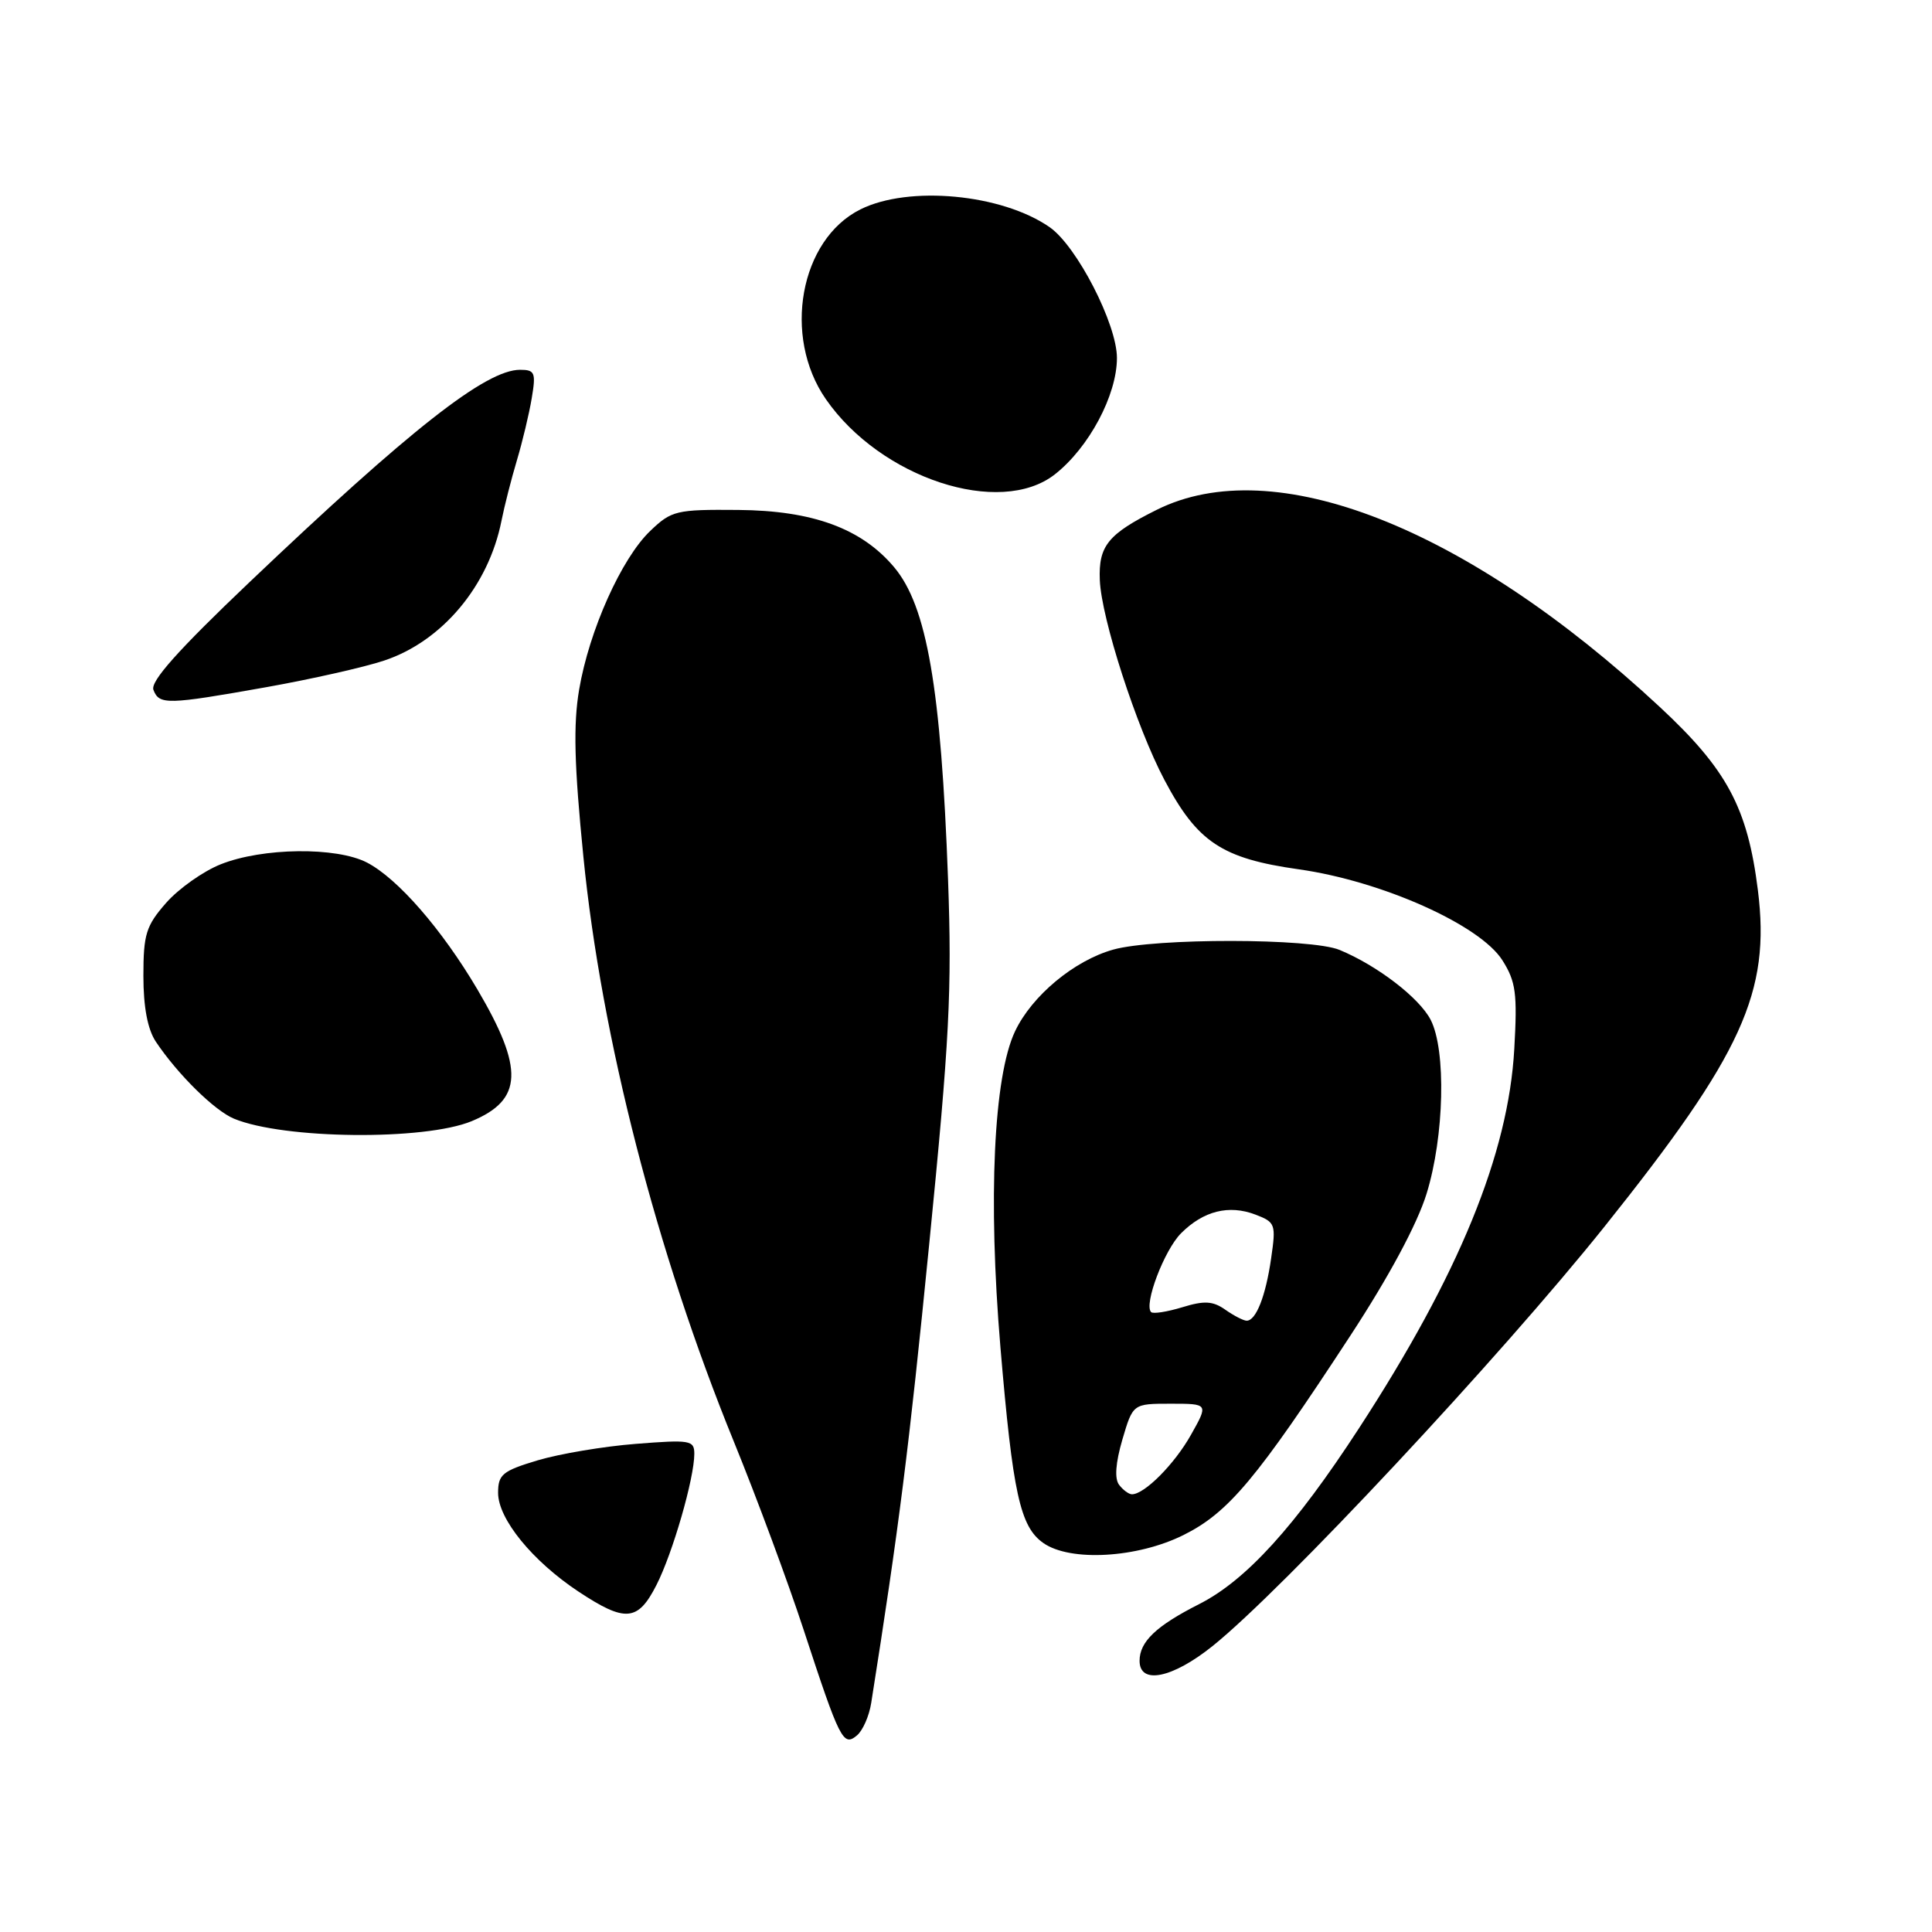 <?xml version="1.0" encoding="UTF-8" standalone="no"?>
<!DOCTYPE svg PUBLIC "-//W3C//DTD SVG 1.1//EN" "http://www.w3.org/Graphics/SVG/1.1/DTD/svg11.dtd" >
<svg xmlns="http://www.w3.org/2000/svg" xmlns:xlink="http://www.w3.org/1999/xlink" version="1.1" viewBox="0 0 256 256">
 <g >
 <path fill="currentColor"
d=" M 115.44 225.65 C 119.12 202.39 120.45 191.85 123.11 165.00 C 125.82 137.73 126.15 131.21 125.62 116.50 C 124.69 91.15 122.82 80.32 118.48 75.16 C 114.16 70.02 107.69 67.65 97.82 67.57 C 89.60 67.50 88.98 67.65 86.16 70.35 C 82.34 74.00 78.07 83.54 76.74 91.37 C 75.95 96.02 76.09 101.35 77.30 113.50 C 79.68 137.46 86.98 165.86 97.23 191.00 C 100.26 198.43 104.43 209.68 106.50 216.00 C 111.28 230.59 111.73 231.47 113.54 229.96 C 114.32 229.32 115.17 227.38 115.44 225.65 Z  M 160.66 218.12 C 169.91 210.71 198.80 179.80 212.63 162.50 C 230.89 139.65 234.62 131.47 232.93 117.96 C 231.56 107.02 228.84 101.95 219.89 93.64 C 194.21 69.78 168.78 59.82 153.28 67.55 C 146.81 70.77 145.55 72.33 145.73 76.85 C 145.93 81.93 150.59 96.35 154.29 103.34 C 158.65 111.59 161.90 113.75 172.10 115.19 C 183.09 116.74 196.12 122.56 199.08 127.25 C 200.86 130.07 201.07 131.63 200.65 139.00 C 199.87 152.91 193.31 168.92 180.06 189.27 C 171.60 202.27 165.11 209.41 158.88 212.56 C 153.20 215.44 151.00 217.53 151.00 220.07 C 151.00 223.26 155.33 222.39 160.66 218.12 Z  M 86.98 210.03 C 89.13 205.82 92.00 195.88 92.00 192.64 C 92.00 190.84 91.46 190.75 84.25 191.32 C 79.99 191.65 74.14 192.64 71.25 193.50 C 66.58 194.90 66.00 195.38 66.00 197.81 C 66.00 201.27 70.55 206.85 76.66 210.90 C 82.86 215.00 84.52 214.86 86.98 210.03 Z  M 156.82 203.40 C 162.78 200.43 166.51 195.98 178.93 176.98 C 184.05 169.16 187.79 162.19 189.03 158.17 C 191.38 150.57 191.64 139.15 189.57 135.13 C 188.06 132.21 182.50 127.94 177.50 125.87 C 173.73 124.30 153.01 124.28 147.50 125.83 C 142.33 127.28 136.73 131.94 134.50 136.65 C 131.66 142.63 130.91 158.86 132.56 178.50 C 134.20 197.90 135.17 202.30 138.25 204.46 C 141.82 206.96 150.70 206.45 156.82 203.40 Z  M 62.50 148.56 C 69.28 145.74 69.46 141.63 63.25 131.09 C 58.55 123.13 52.71 116.42 48.64 114.30 C 44.58 112.19 34.77 112.31 29.23 114.53 C 26.92 115.45 23.67 117.75 22.01 119.64 C 19.35 122.67 19.00 123.80 19.00 129.31 C 19.00 133.45 19.56 136.39 20.65 138.03 C 23.54 142.35 28.42 147.16 31.00 148.23 C 37.58 150.96 56.24 151.15 62.50 148.56 Z  M 35.31 91.05 C 41.25 89.99 48.27 88.41 50.90 87.53 C 58.58 84.98 64.74 77.64 66.45 69.00 C 66.83 67.08 67.75 63.48 68.49 61.00 C 69.23 58.52 70.12 54.81 70.46 52.75 C 71.03 49.37 70.87 49.00 68.91 49.00 C 64.39 49.00 54.41 56.83 33.04 77.16 C 23.59 86.15 19.90 90.29 20.33 91.41 C 21.10 93.42 22.14 93.39 35.31 91.05 Z  M 139.78 62.85 C 144.29 59.31 148.00 52.36 148.00 47.43 C 148.00 42.94 142.68 32.60 139.08 30.10 C 132.75 25.70 120.42 24.54 114.00 27.75 C 105.99 31.75 103.66 44.57 109.43 52.89 C 116.69 63.37 132.50 68.56 139.78 62.85 Z  M 148.29 196.75 C 147.66 195.94 147.82 193.84 148.72 190.75 C 150.12 186.00 150.12 186.00 155.12 186.00 C 160.13 186.00 160.13 186.00 157.81 190.12 C 155.64 193.99 151.66 198.00 149.99 198.00 C 149.58 198.00 148.81 197.44 148.29 196.75 Z  M 162.37 173.55 C 160.71 172.38 159.58 172.32 156.65 173.22 C 154.64 173.83 152.79 174.12 152.53 173.86 C 151.53 172.86 154.27 165.64 156.50 163.41 C 159.46 160.45 162.83 159.60 166.35 160.94 C 169.00 161.95 169.09 162.21 168.43 166.75 C 167.71 171.75 166.43 175.00 165.19 175.00 C 164.78 175.00 163.51 174.35 162.37 173.55 Z "/>
</g>
</svg>